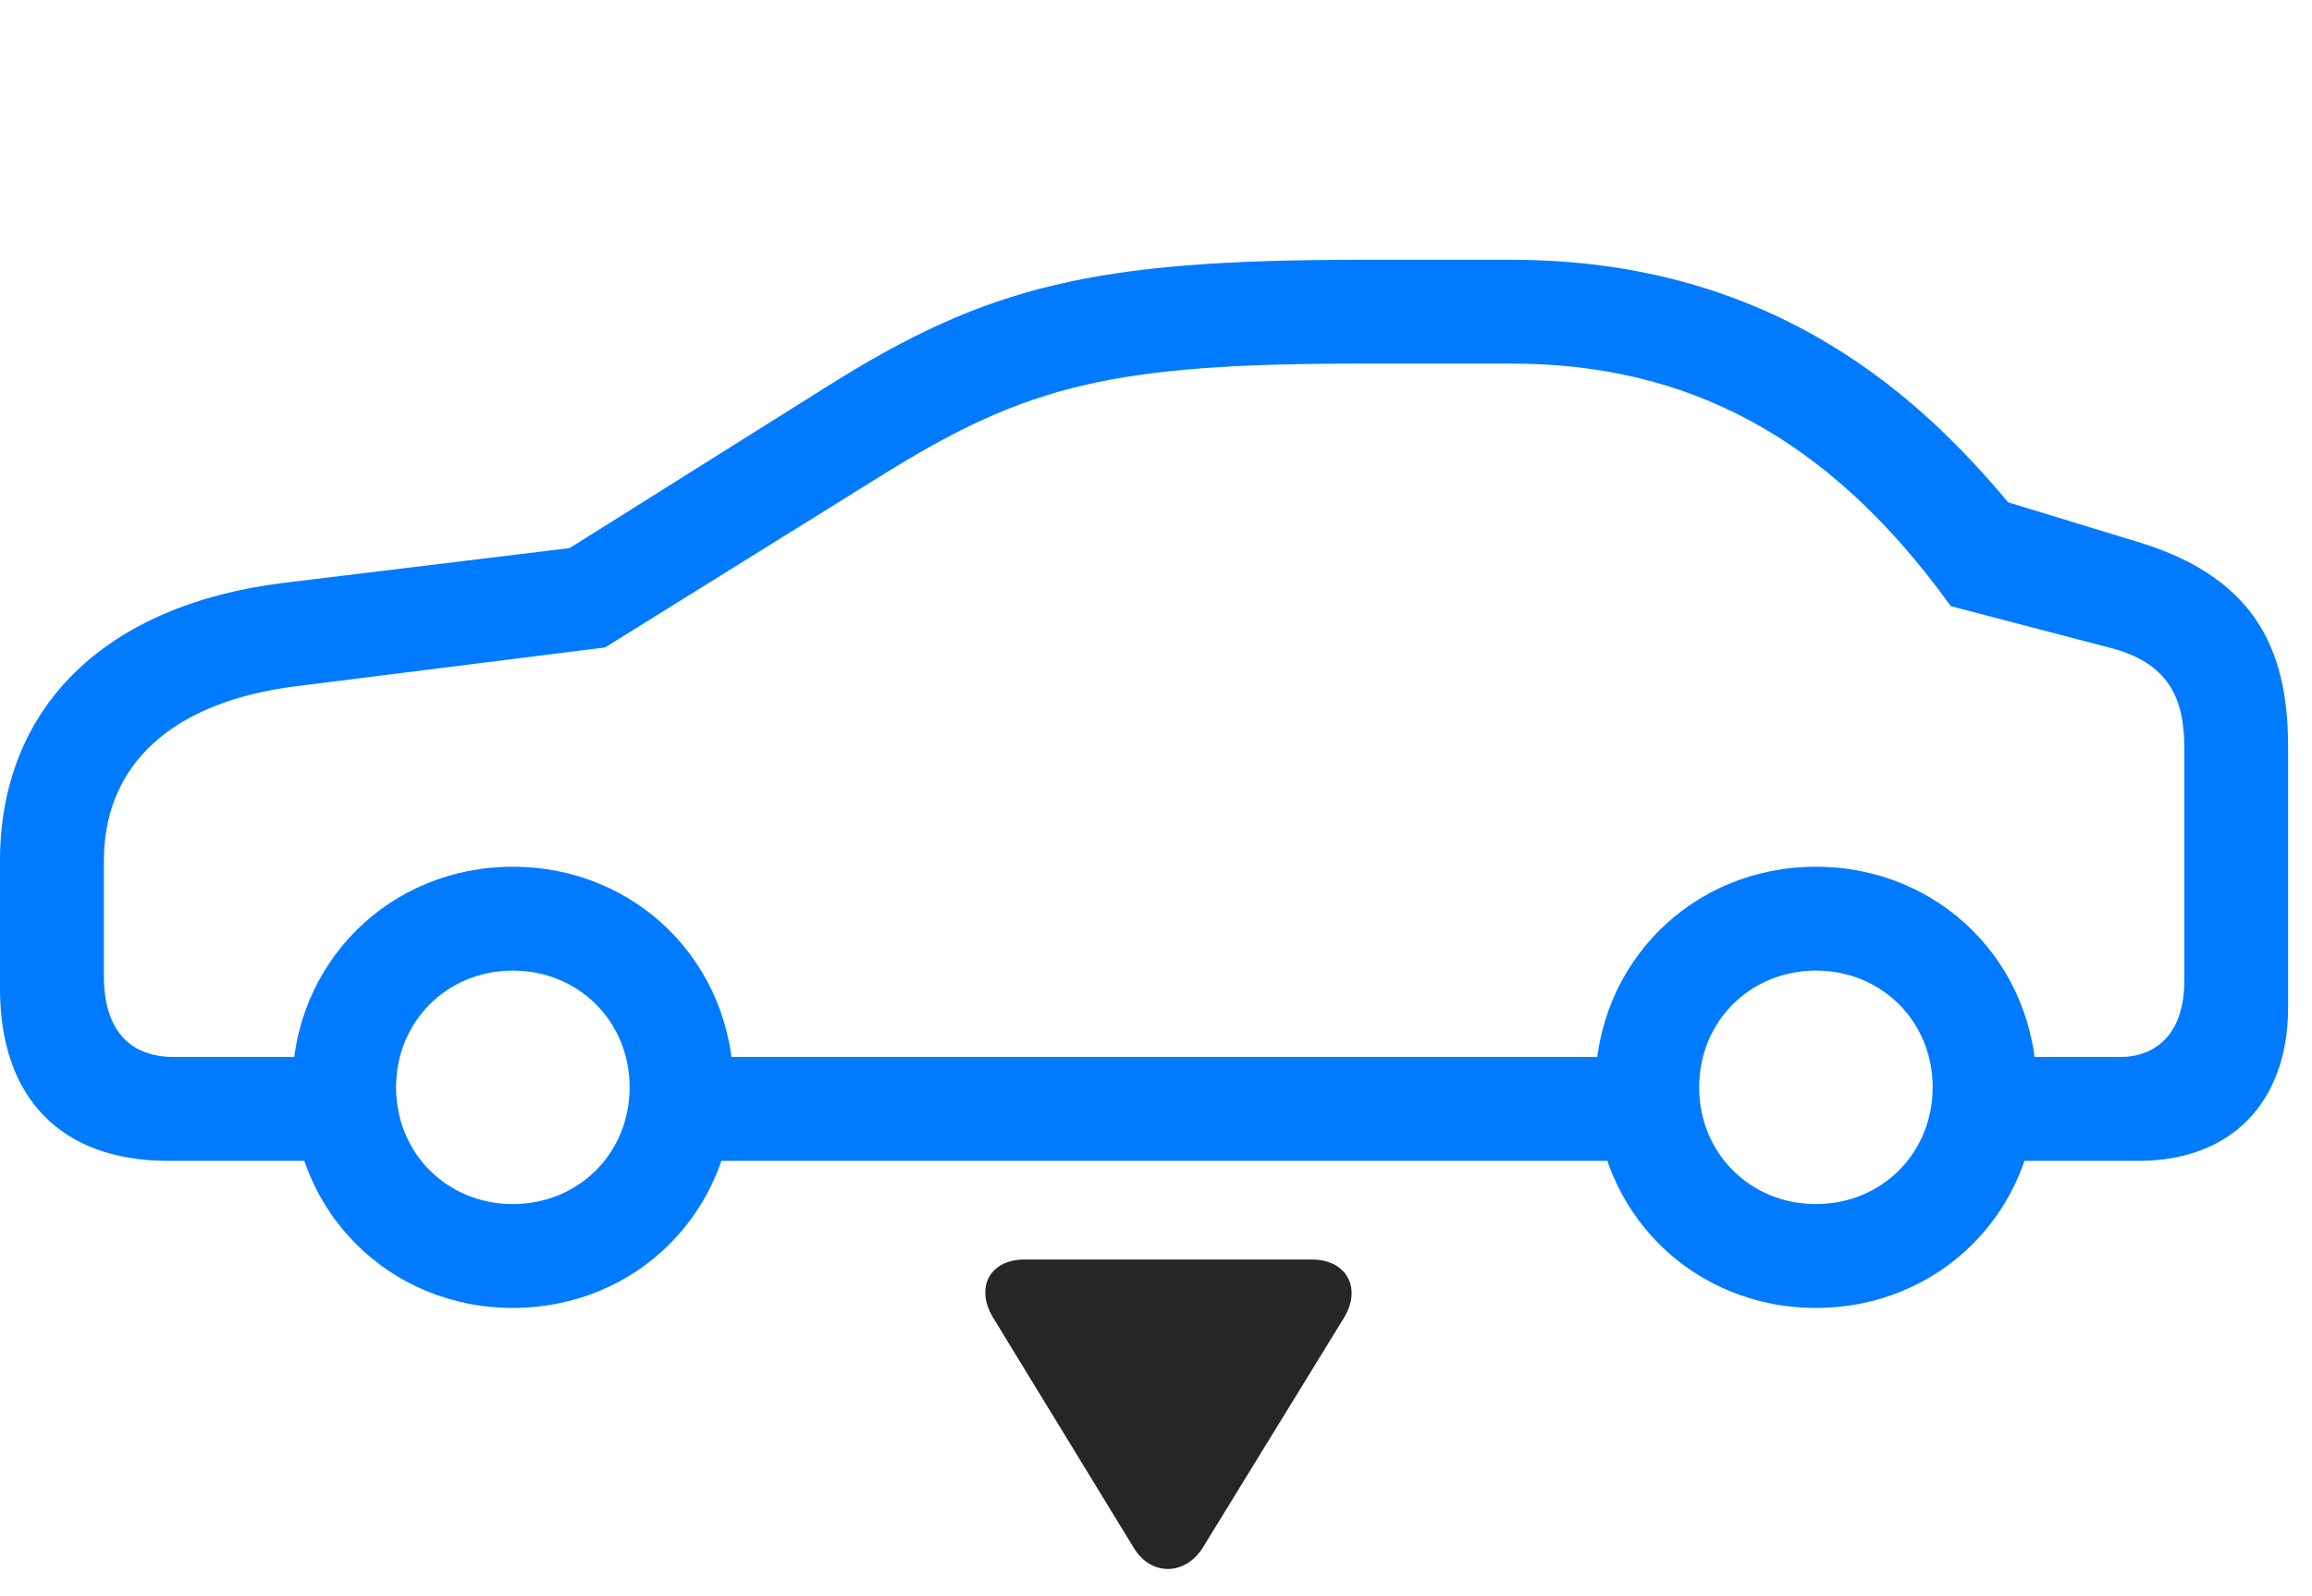 <svg width="42" height="29" viewBox="0 0 42 29" fill="none" xmlns="http://www.w3.org/2000/svg">
<path d="M3.059 21.091H6.645V19.204H3.164C2.332 19.204 1.887 18.688 1.887 17.727V15.642C1.887 13.884 3.129 12.747 5.391 12.466L10.992 11.763L16.078 8.599C18.668 6.993 20.227 6.606 24.703 6.606H27.457C30.645 6.606 33.223 7.931 35.438 11.013L38.309 11.763C39.387 12.032 39.68 12.677 39.68 13.579V17.833C39.68 18.688 39.246 19.204 38.508 19.204H35.602V21.091H38.848C40.535 21.091 41.566 20.024 41.566 18.302V13.579C41.566 11.938 41.074 10.544 38.895 9.864L36.48 9.126C34.957 7.31 32.297 4.72 27.457 4.72H24.703C19.875 4.72 17.953 5.188 15.07 6.993L10.348 9.958L5.145 10.591C1.91 10.989 0 12.852 0 15.642V17.962C0 19.954 1.113 21.091 3.059 21.091ZM12.129 21.091H30.211V19.204H12.129V21.091ZM9.316 23.763C11.566 23.763 13.324 22.005 13.324 19.755C13.324 17.505 11.566 15.747 9.316 15.747C7.066 15.747 5.309 17.505 5.309 19.755C5.309 22.005 7.066 23.763 9.316 23.763ZM9.316 21.876C8.121 21.876 7.195 20.95 7.195 19.755C7.195 18.559 8.121 17.634 9.316 17.634C10.512 17.634 11.438 18.559 11.438 19.755C11.438 20.95 10.512 21.876 9.316 21.876ZM32.988 23.763C35.238 23.763 36.996 22.005 36.996 19.755C36.996 17.505 35.238 15.747 32.988 15.747C30.738 15.747 28.98 17.505 28.98 19.755C28.98 22.005 30.738 23.763 32.988 23.763ZM32.988 21.876C31.793 21.876 30.867 20.95 30.867 19.755C30.867 18.559 31.793 17.634 32.988 17.634C34.184 17.634 35.109 18.559 35.109 19.755C35.109 20.95 34.184 21.876 32.988 21.876Z" fill="#007AFF"/>
<path d="M18.609 22.884C17.976 22.884 17.707 23.399 18.047 23.95L20.589 28.11C20.906 28.649 21.539 28.626 21.855 28.11L24.41 23.95C24.75 23.399 24.457 22.884 23.835 22.884H18.609Z" fill="black" fill-opacity="0.85"/>
</svg>
